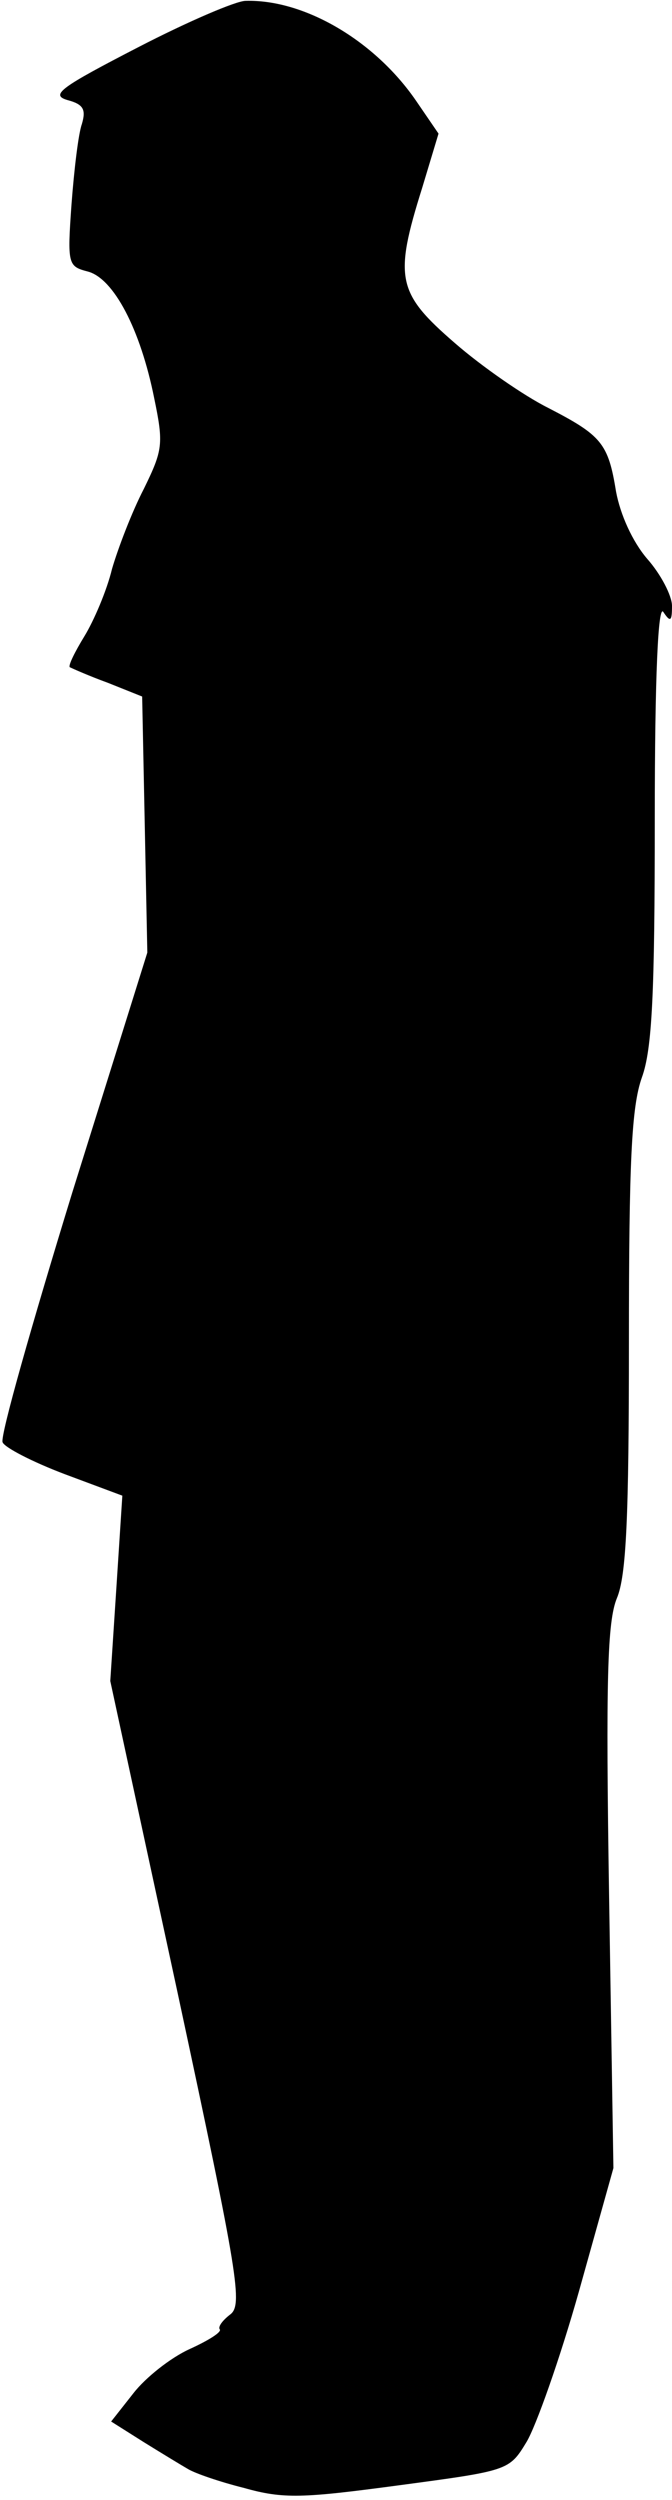 <?xml version="1.0" standalone="no"?>
<!DOCTYPE svg PUBLIC "-//W3C//DTD SVG 20010904//EN"
 "http://www.w3.org/TR/2001/REC-SVG-20010904/DTD/svg10.dtd">
<svg version="1.0" xmlns="http://www.w3.org/2000/svg"
 width="78pt" height="290pt" viewBox="0 0 78 290"
 preserveAspectRatio="xMidYMid meet">
<g transform="translate(0,290) scale(0.1,-0.1)"
fill="#000000" stroke="none">
<path fill="#000000" stroke="none" d="M160 2845 c-89 -46 -102 -55 -82 -61
19 -5 22 -11 17 -28 -4 -11 -9 -53 -12 -93 -5 -70 -4 -72 19 -78 30 -8 61 -67
77 -147 11 -53 10 -60 -12 -105 -14 -27 -30 -69 -37 -93 -6 -25 -21 -60 -32
-78 -11 -18 -19 -34 -17 -36 2 -1 22 -10 44 -18 l40 -16 3 -148 3 -149 -87
-278 c-47 -153 -84 -283 -81 -290 2 -6 35 -23 72 -37 l67 -25 -7 -108 -7 -107
78 -361 c71 -331 76 -363 61 -374 -9 -7 -14 -14 -12 -17 3 -3 -13 -13 -35 -23
-22 -10 -51 -33 -65 -51 l-26 -33 38 -24 c21 -13 44 -27 51 -31 8 -5 37 -15
65 -22 46 -13 68 -12 180 3 127 17 128 17 148 50 11 18 39 97 61 175 l40 143
-5 314 c-4 254 -2 320 9 347 11 26 14 94 14 297 0 210 3 273 15 307 12 33 15
97 15 299 0 169 4 251 10 241 8 -12 10 -11 10 7 0 12 -13 37 -29 55 -17 20
-31 51 -36 78 -9 56 -17 65 -79 97 -28 14 -77 48 -108 75 -67 58 -71 75 -38
180 l19 63 -26 38 c-48 70 -130 118 -198 116 -11 0 -67 -24 -125 -54z"/>
</g>
</svg>
